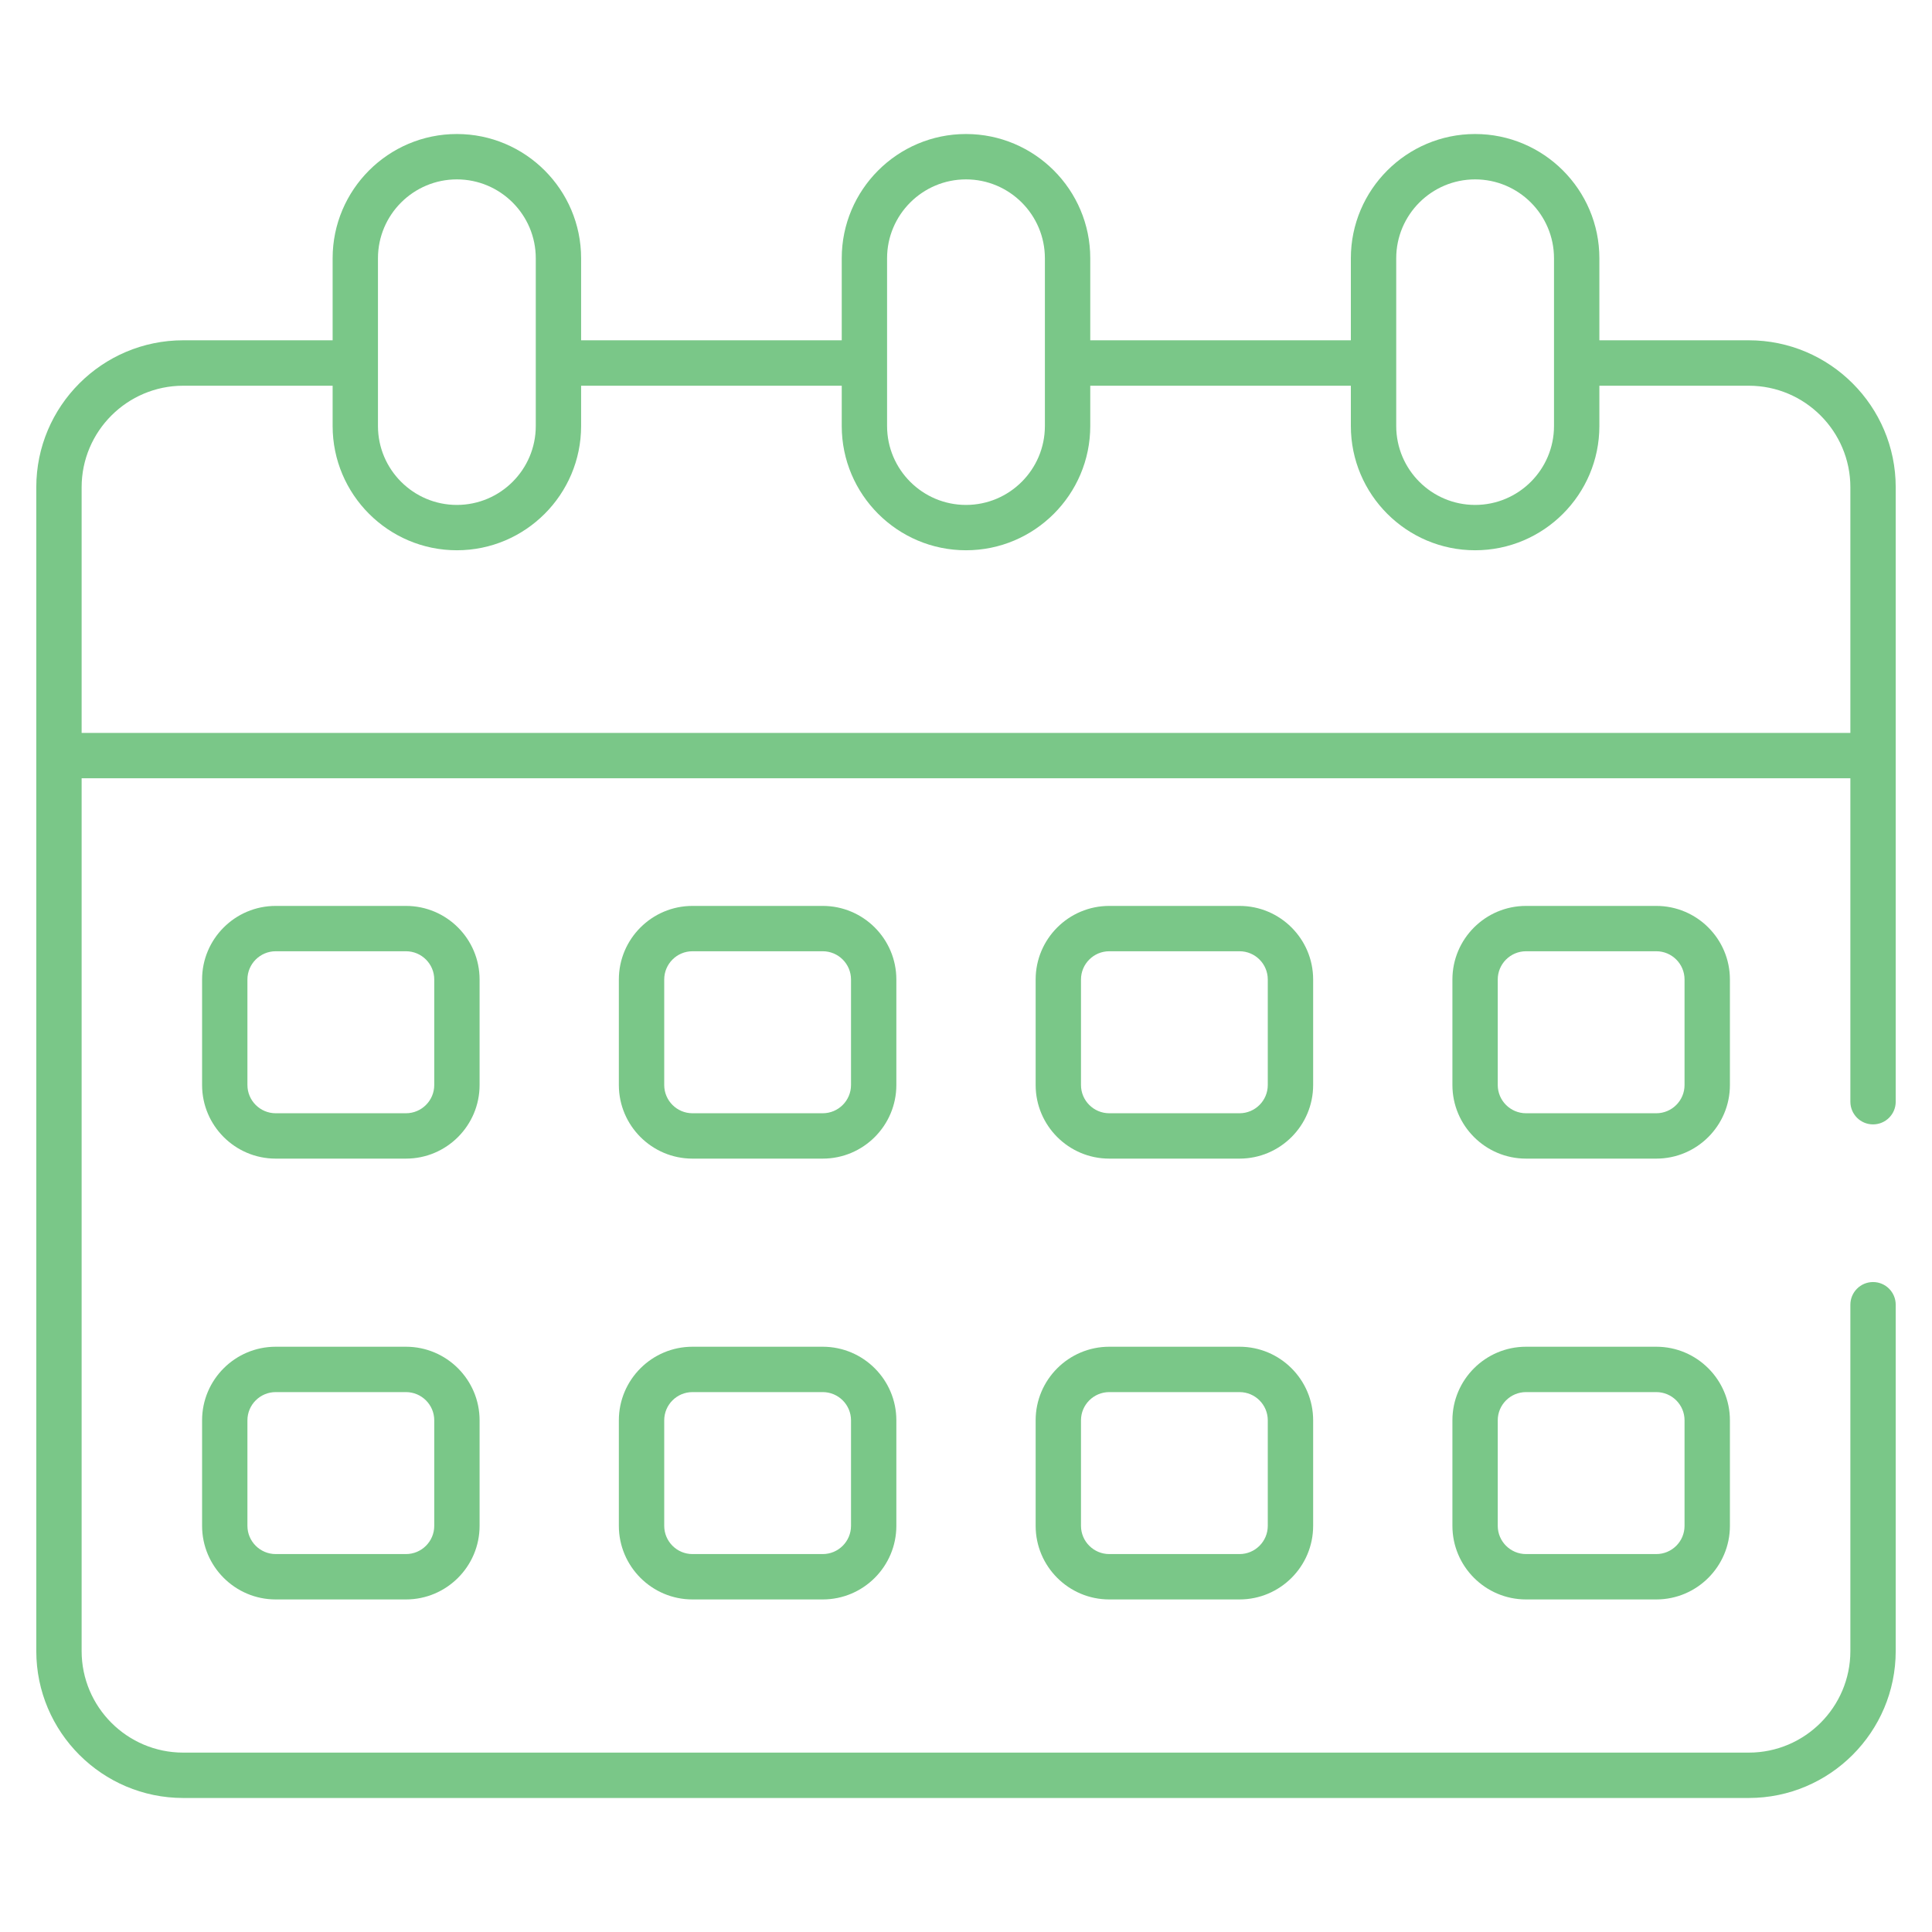 <svg width="60" height="60" viewBox="0 0 60 60" fill="none" xmlns="http://www.w3.org/2000/svg">
<path d="M54.31 10.568H49.67V8.021C49.67 5.893 47.939 4.162 45.811 4.162C43.684 4.162 41.952 5.893 41.952 8.021V10.568H33.859V8.021C33.859 5.893 32.128 4.162 30 4.162C27.872 4.162 26.141 5.893 26.141 8.021V10.568H18.047V8.021C18.047 5.893 16.316 4.162 14.188 4.162C12.06 4.162 10.33 5.893 10.33 8.021V10.568H5.69C3.174 10.568 1.127 12.615 1.127 15.131V15.133V51.274C1.127 53.79 3.174 55.838 5.69 55.838H54.31C56.826 55.838 58.873 53.79 58.873 51.274V40.52C58.873 40.131 58.558 39.815 58.169 39.815C57.78 39.815 57.465 40.131 57.465 40.52V51.274C57.465 53.014 56.05 54.429 54.31 54.429H5.69C3.951 54.429 2.535 53.014 2.535 51.274V24.17H57.465V34.215C57.465 34.604 57.78 34.919 58.169 34.919C58.558 34.919 58.873 34.604 58.873 34.215C58.873 31.516 58.873 17.831 58.873 15.133V15.131C58.873 12.615 56.826 10.568 54.31 10.568ZM43.361 8.021C43.361 6.67 44.46 5.571 45.811 5.571C47.162 5.571 48.261 6.67 48.261 8.021V13.23C48.261 14.582 47.162 15.681 45.811 15.681C44.46 15.681 43.361 14.582 43.361 13.23V8.021ZM27.549 8.021C27.549 6.67 28.649 5.571 30 5.571C31.351 5.571 32.45 6.67 32.45 8.021V13.23C32.45 14.582 31.351 15.681 30 15.681C28.649 15.681 27.549 14.582 27.549 13.23V8.021ZM11.738 8.021C11.738 6.67 12.838 5.571 14.188 5.571C15.54 5.571 16.639 6.67 16.639 8.021V13.23C16.639 14.582 15.54 15.681 14.188 15.681C12.838 15.681 11.738 14.582 11.738 13.23V8.021ZM2.535 22.762V15.133C2.535 13.394 3.951 11.979 5.69 11.979H10.33V13.23C10.33 15.358 12.061 17.089 14.188 17.089C16.316 17.089 18.047 15.358 18.047 13.23V11.979H26.141V13.23C26.141 15.358 27.872 17.089 30 17.089C32.128 17.089 33.859 15.358 33.859 13.23V11.979H41.952V13.23C41.952 15.358 43.684 17.089 45.811 17.089C47.939 17.089 49.67 15.358 49.67 13.23V11.979H54.31C56.05 11.979 57.465 13.394 57.465 15.133V22.762H2.535Z" fill="#7ac788"/>
<path d="M14.894 30.419C14.894 29.159 13.869 28.134 12.608 28.134H8.562C7.301 28.134 6.276 29.159 6.276 30.419V33.696C6.276 34.956 7.301 35.982 8.562 35.982H12.608C13.869 35.982 14.894 34.956 14.894 33.696V30.419ZM13.486 33.696C13.486 34.179 13.092 34.573 12.608 34.573H8.562C8.078 34.573 7.684 34.179 7.684 33.696V30.419C7.684 29.936 8.078 29.542 8.562 29.542H12.608C13.092 29.542 13.486 29.936 13.486 30.419V33.696Z" fill="#7ac788"/>
<path d="M27.837 30.419C27.837 29.159 26.812 28.134 25.551 28.134H21.505C20.245 28.134 19.219 29.159 19.219 30.419V33.696C19.219 34.956 20.245 35.982 21.505 35.982H25.551C26.812 35.982 27.837 34.956 27.837 33.696V30.419ZM26.429 33.696C26.429 34.179 26.035 34.573 25.551 34.573H21.505C21.021 34.573 20.628 34.179 20.628 33.696V30.419C20.628 29.936 21.021 29.542 21.505 29.542H25.551C26.035 29.542 26.429 29.936 26.429 30.419V33.696Z" fill="#7ac788"/>
<path d="M40.781 30.419C40.781 29.159 39.755 28.134 38.495 28.134H34.449C33.188 28.134 32.163 29.159 32.163 30.419V33.696C32.163 34.956 33.188 35.982 34.449 35.982H38.495C39.755 35.982 40.781 34.956 40.781 33.696V30.419ZM39.372 33.696C39.372 34.179 38.979 34.573 38.495 34.573H34.449C33.965 34.573 33.571 34.179 33.571 33.696V30.419C33.571 29.936 33.965 29.542 34.449 29.542H38.495C38.979 29.542 39.372 29.936 39.372 30.419V33.696Z" fill="#7ac788"/>
<path d="M53.724 30.419C53.724 29.159 52.698 28.134 51.438 28.134H47.392C46.131 28.134 45.106 29.159 45.106 30.419V33.696C45.106 34.956 46.131 35.982 47.392 35.982H51.438C52.698 35.982 53.724 34.956 53.724 33.696V30.419ZM52.315 33.696C52.315 34.179 51.922 34.573 51.438 34.573H47.392C46.908 34.573 46.514 34.179 46.514 33.696V30.419C46.514 29.936 46.908 29.542 47.392 29.542H51.438C51.922 29.542 52.315 29.936 52.315 30.419V33.696Z" fill="#7ac788"/>
<path d="M12.608 41.824H8.562C7.301 41.824 6.276 42.849 6.276 44.109V47.386C6.276 48.646 7.301 49.672 8.562 49.672H12.608C13.869 49.672 14.894 48.646 14.894 47.386V44.109C14.894 42.849 13.869 41.824 12.608 41.824ZM13.486 47.386C13.486 47.87 13.092 48.263 12.608 48.263H8.562C8.078 48.263 7.684 47.869 7.684 47.386V44.109C7.684 43.626 8.078 43.233 8.562 43.233H12.608C13.092 43.233 13.486 43.626 13.486 44.109V47.386Z" fill="#7ac788"/>
<path d="M25.551 41.824H21.505C20.245 41.824 19.219 42.849 19.219 44.109V47.386C19.219 48.646 20.245 49.672 21.505 49.672H25.551C26.812 49.672 27.837 48.646 27.837 47.386V44.109C27.837 42.849 26.812 41.824 25.551 41.824ZM26.429 47.386C26.429 47.87 26.035 48.263 25.551 48.263H21.505C21.021 48.263 20.628 47.869 20.628 47.386V44.109C20.628 43.626 21.021 43.233 21.505 43.233H25.551C26.035 43.233 26.429 43.626 26.429 44.109V47.386Z" fill="#7ac788"/>
<path d="M38.495 41.824H34.449C33.188 41.824 32.163 42.849 32.163 44.109V47.386C32.163 48.646 33.188 49.672 34.449 49.672H38.495C39.755 49.672 40.781 48.646 40.781 47.386V44.109C40.781 42.849 39.755 41.824 38.495 41.824ZM39.372 47.386C39.372 47.87 38.979 48.263 38.495 48.263H34.449C33.965 48.263 33.571 47.869 33.571 47.386V44.109C33.571 43.626 33.965 43.233 34.449 43.233H38.495C38.979 43.233 39.372 43.626 39.372 44.109V47.386Z" fill="#7ac788"/>
<path d="M51.438 41.824H47.392C46.131 41.824 45.106 42.849 45.106 44.109V47.386C45.106 48.646 46.131 49.672 47.392 49.672H51.438C52.698 49.672 53.724 48.646 53.724 47.386V44.109C53.724 42.849 52.698 41.824 51.438 41.824ZM52.315 47.386C52.315 47.87 51.922 48.263 51.438 48.263H47.392C46.908 48.263 46.514 47.869 46.514 47.386V44.109C46.514 43.626 46.908 43.233 47.392 43.233H51.438C51.922 43.233 52.315 43.626 52.315 44.109V47.386Z" fill="#7ac788"/>
</svg>
